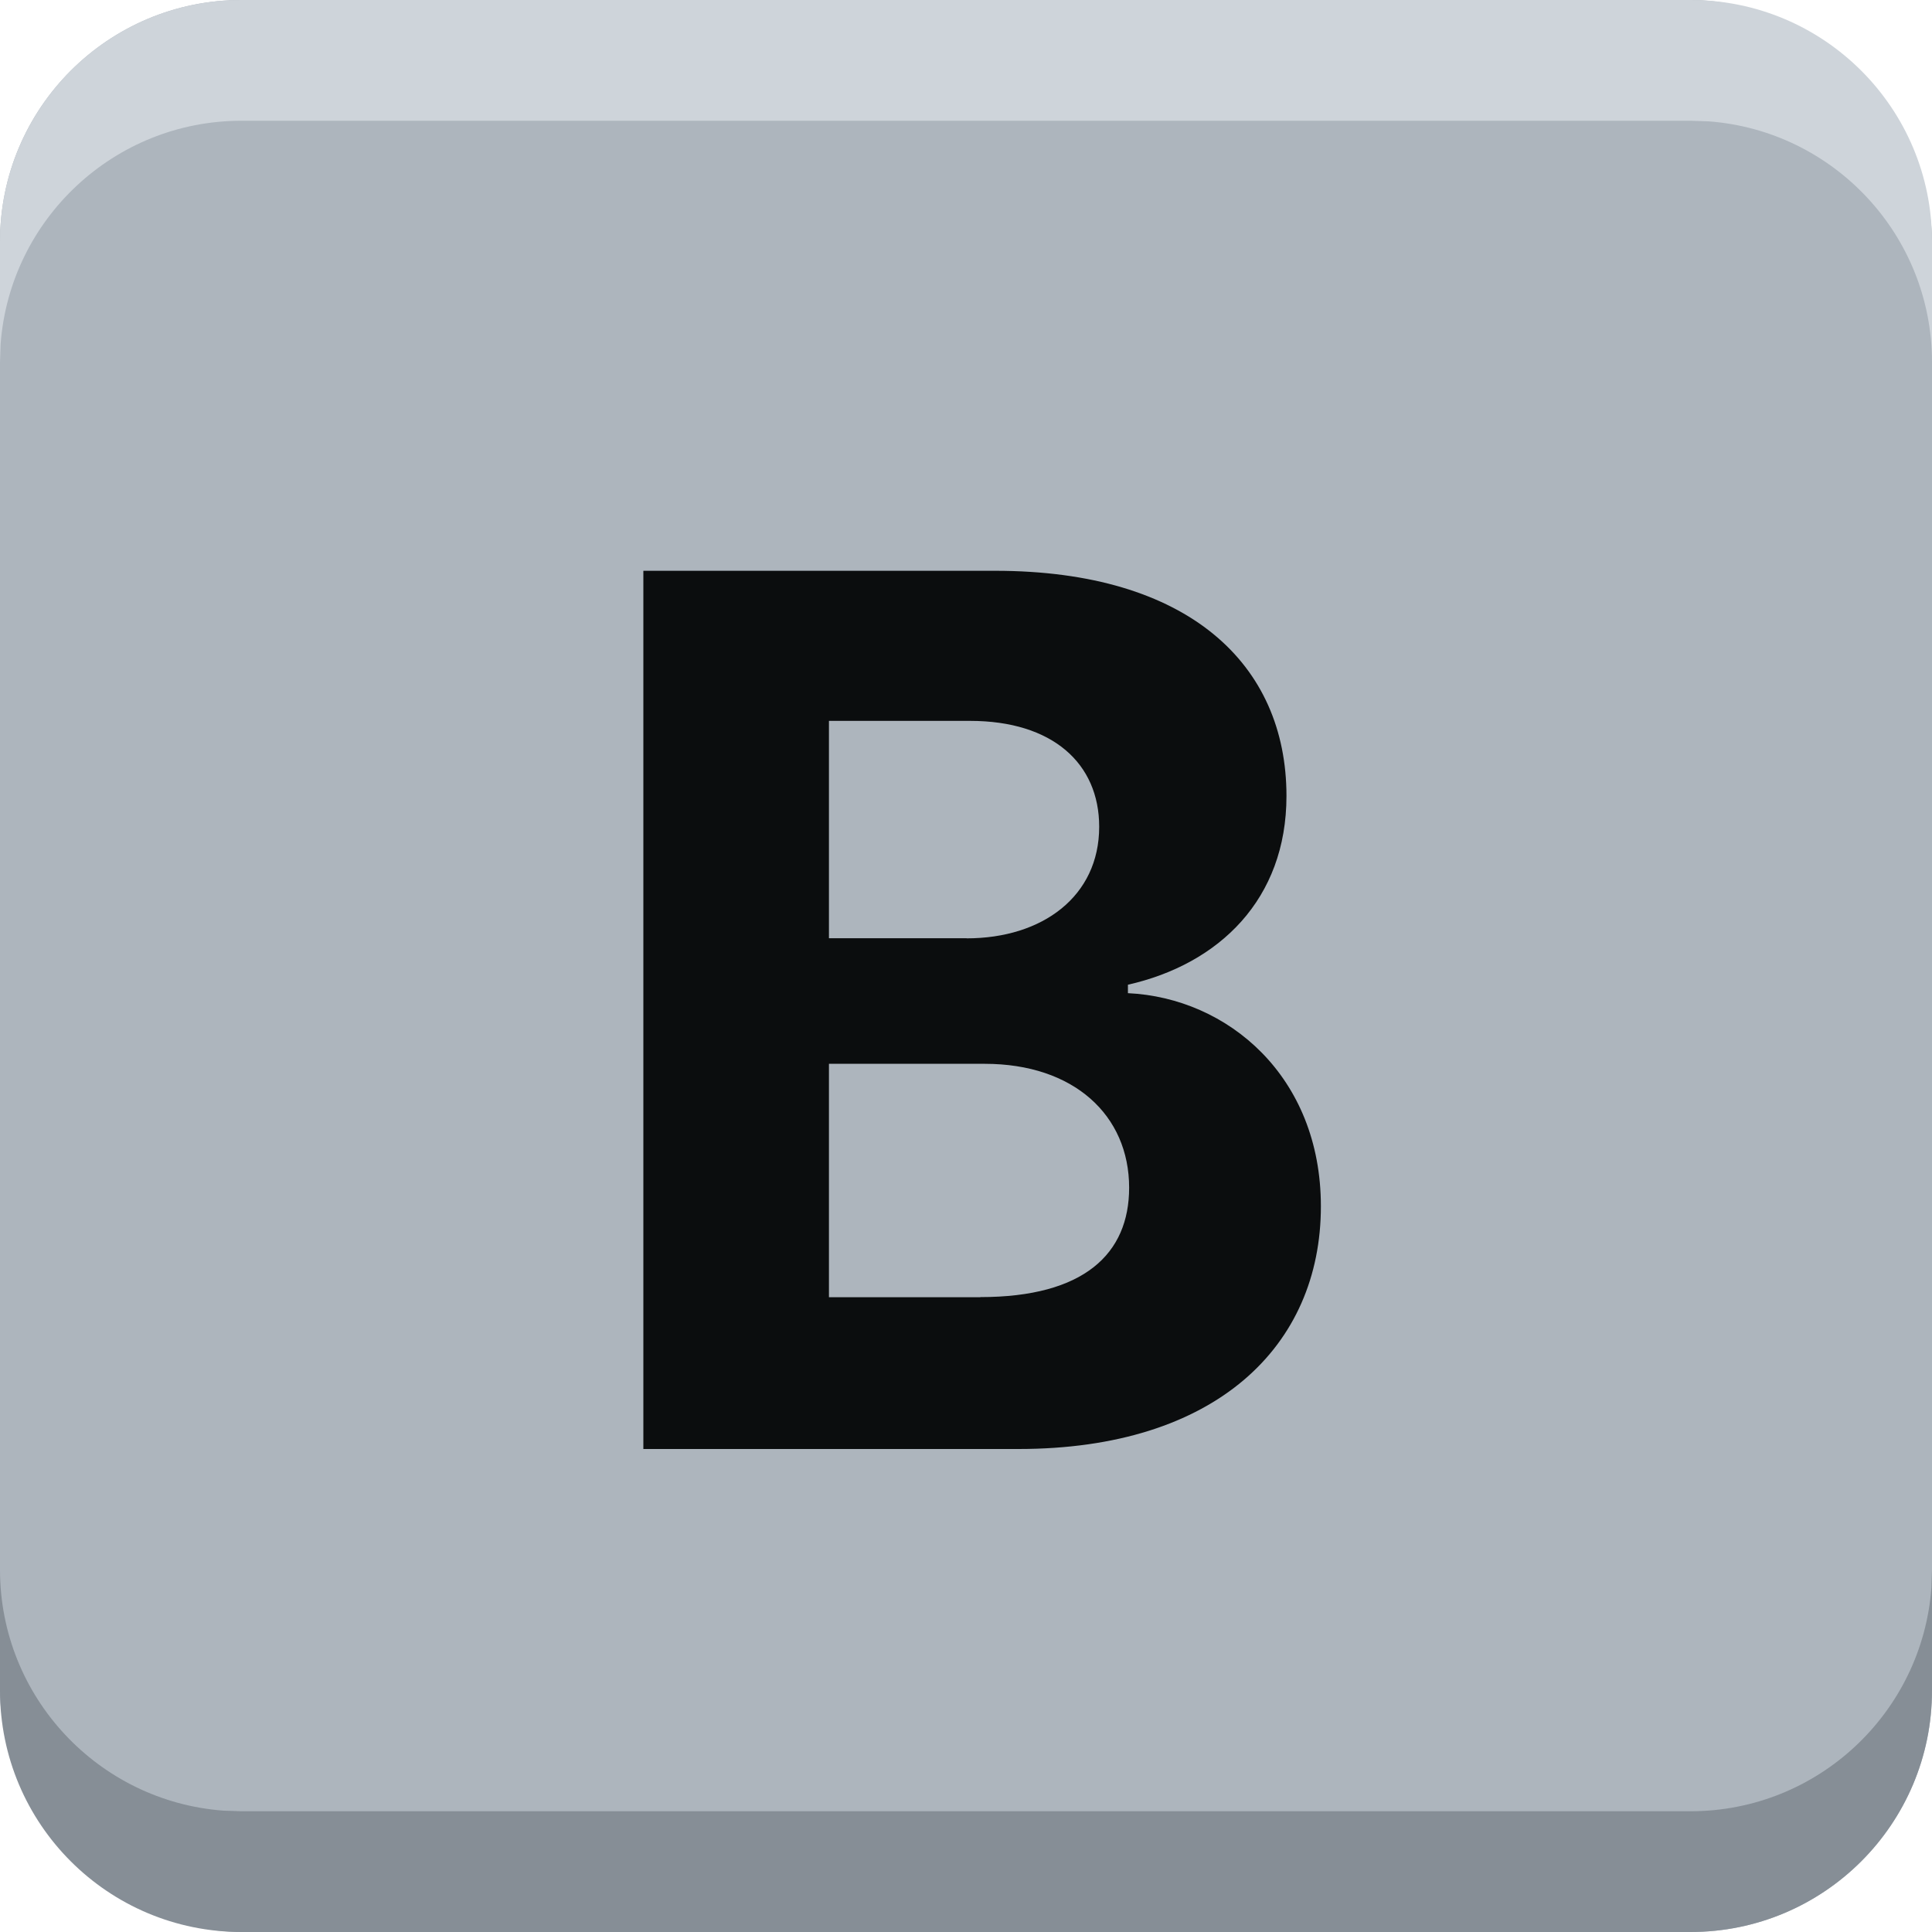 <svg xmlns="http://www.w3.org/2000/svg" width="16" height="16" viewBox="0 0 16 16">
    <g fill="none" fill-rule="evenodd">
        <g fill-rule="nonzero">
            <g>
                <g>
                    <g transform="translate(-135 -468) translate(88 460) translate(47 8)">
                        <rect width="16" height="16" fill="#ADB5BD" rx="2"/>
                        <path fill="#868E96" d="M0 13c0 1.054.816 1.918 1.85 1.995L2 15h12c1.054 0 1.918-.816 1.995-1.85L16 13v1c0 1.105-.895 2-2 2H2c-1.105 0-2-.895-2-2v-1z"/>
                        <path fill="#CED4DA" d="M14 0c1.105 0 2 .895 2 2v1c0-1.054-.816-1.918-1.85-1.995L14 1H2C.946 1 .082 1.816.005 2.85L0 3V2C0 .895.895 0 2 0h12z"/>
                    </g>
                    <path fill="#0B0D0E" d="M8.435 12c1.634 0 2.504-.852 2.504-2.01 0-1.076-.771-1.726-1.598-1.765v-.07c.756-.171 1.313-.708 1.313-1.563 0-1.09-.81-1.865-2.414-1.865H5.328V12h3.107zm-.43-4.23h-1.14v-1.8h1.169c.682 0 1.069.352 1.069.877 0 .576-.47.924-1.098.924zm.114 2.973H6.865V8.81h1.29c.738 0 1.196.426 1.196 1.026 0 .547-.373.906-1.232.906z" transform="translate(-135 -468) translate(88 460) translate(47 8)"/>
                </g>
            </g>
        </g>
    </g>
</svg>
